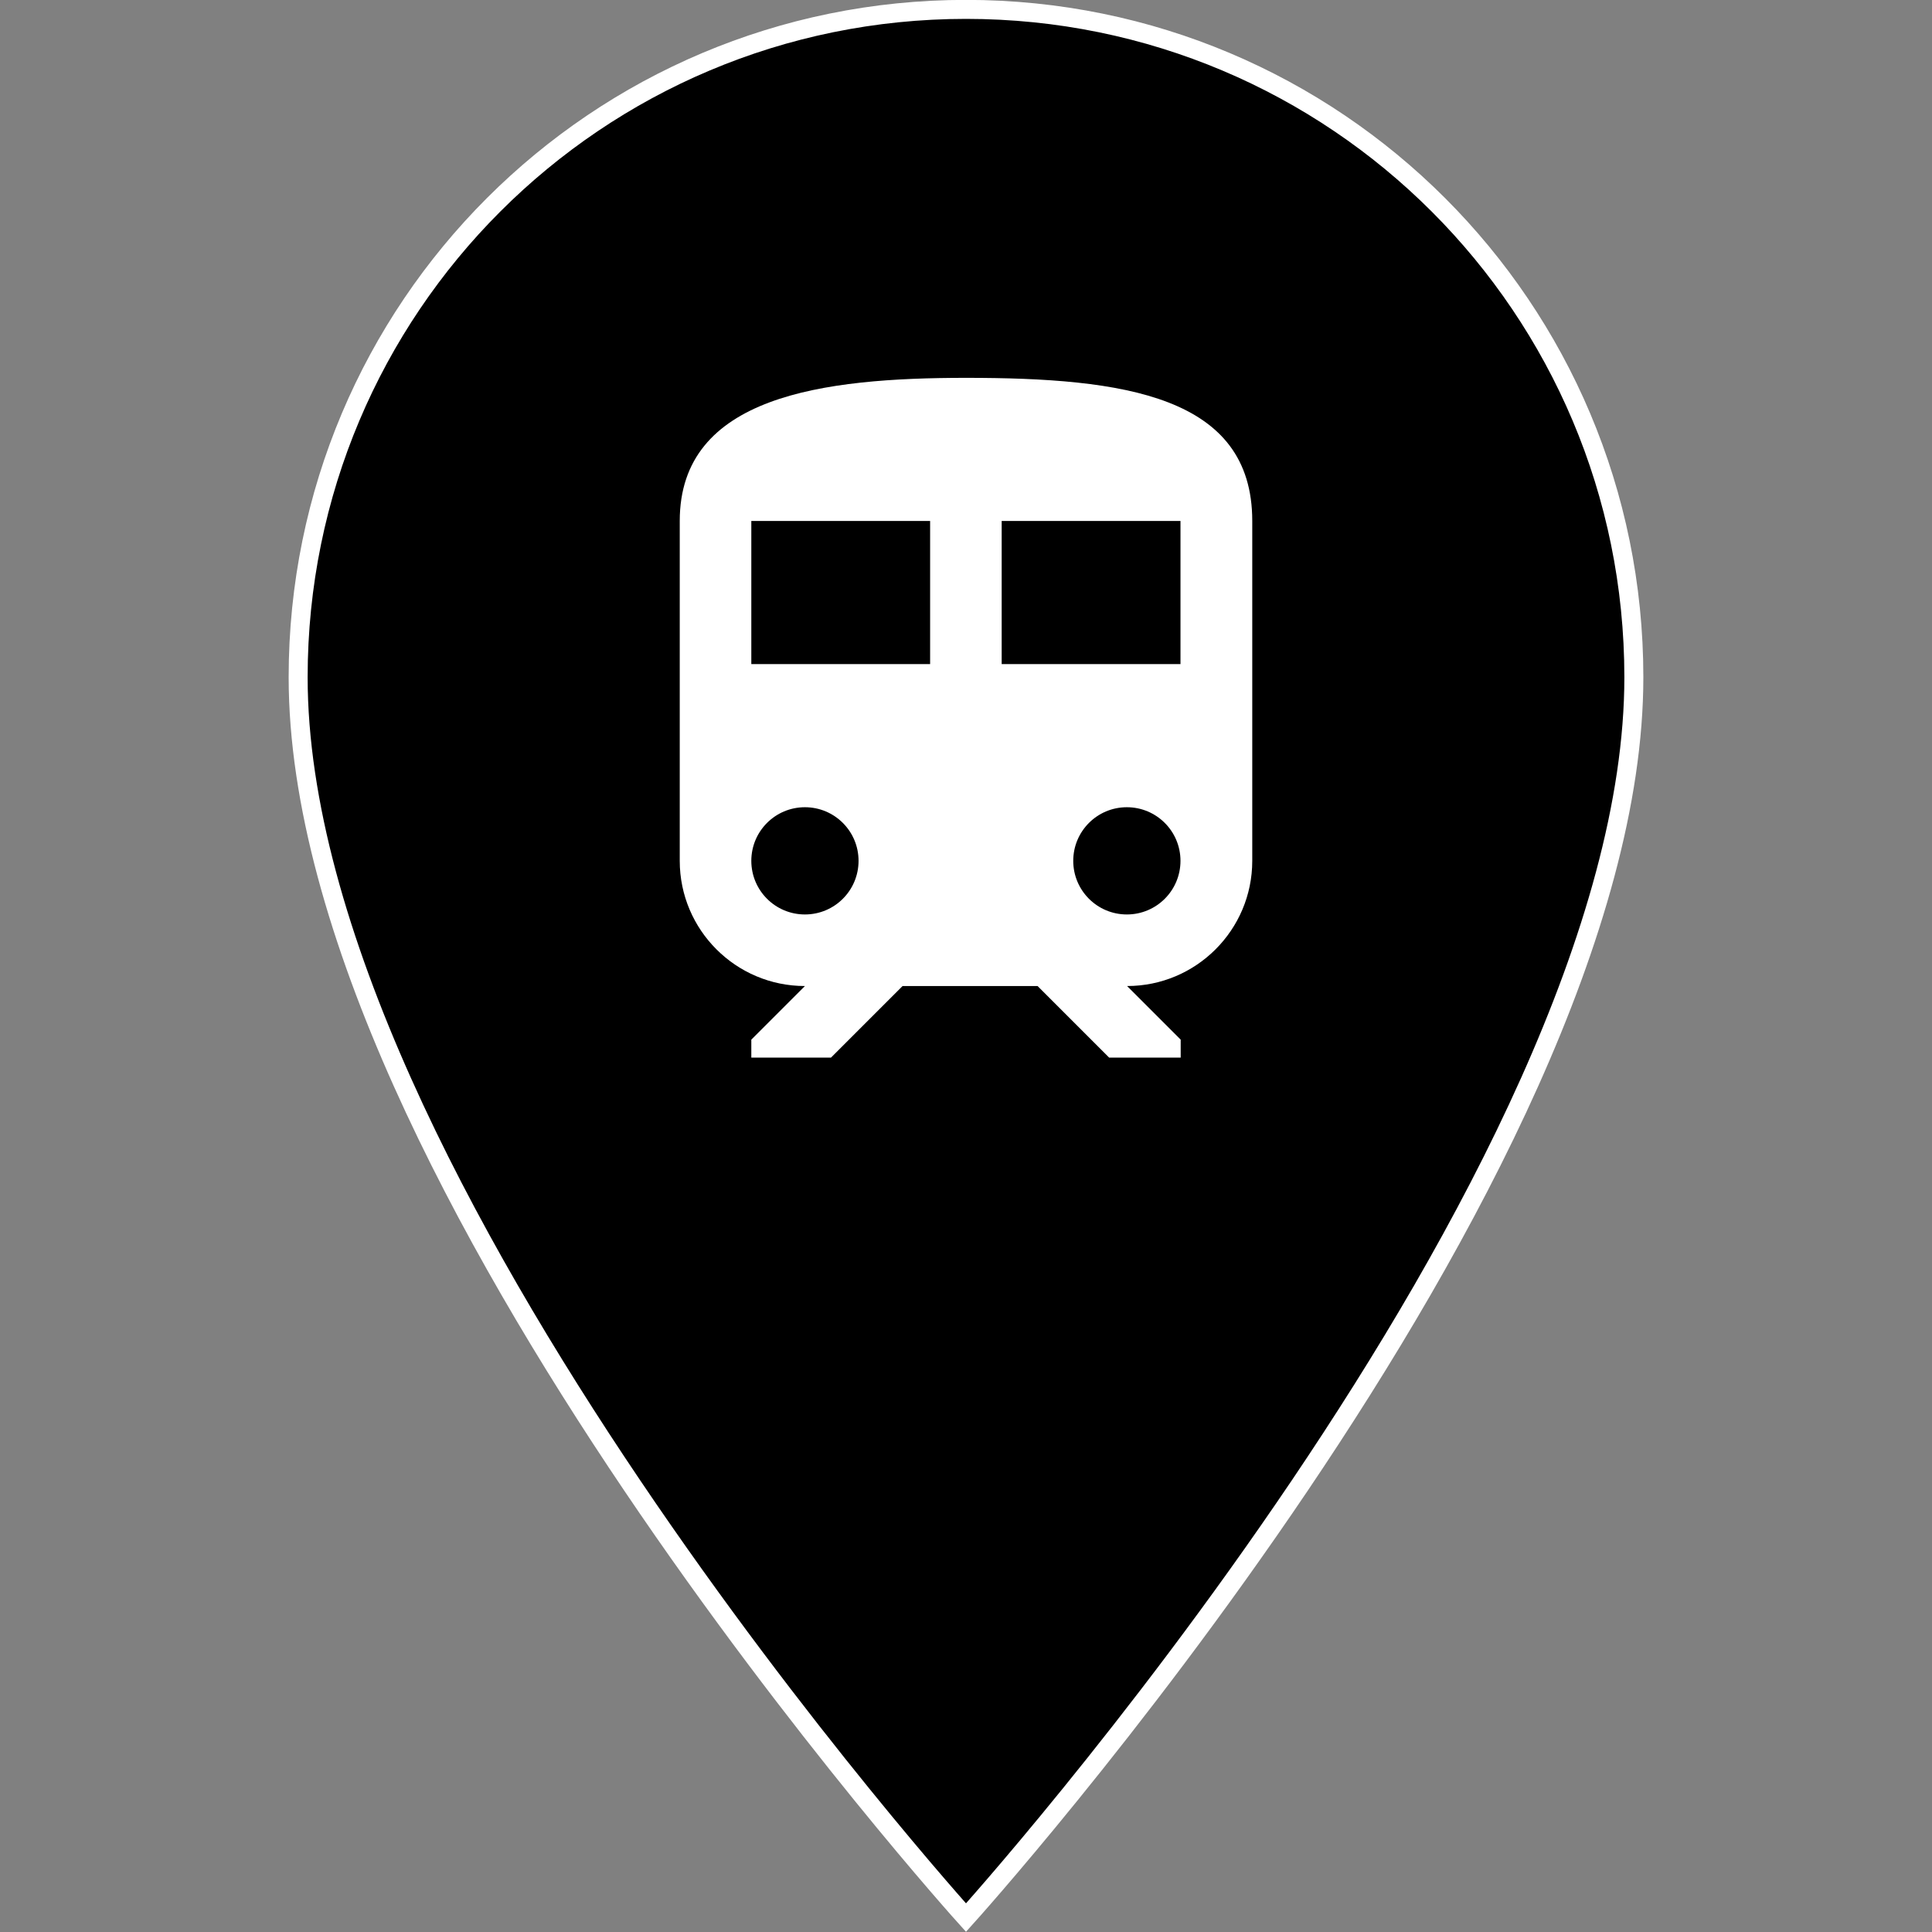 <svg xmlns="http://www.w3.org/2000/svg" width="35" height="35" viewBox="0 0 9.26 9.26" version="1.1" id="svg6019"><rect x="0" y="0" width="9.26" height="9.26" fill="#808080" stroke="none"/><g id="layer1" transform="translate(0,-287.74)"><path style="fill:#000000;fill-opacity:1;stroke:#ffffff;stroke-width:0.091;stroke-miterlimit:4;stroke-dasharray:none;stroke-opacity:1;paint-order:normal" d="m 4.63,287.785 c -1.77,0 -3.201,1.431 -3.201,3.201 0,2.401 3.201,5.945 3.201,5.945 0,0 3.201,-3.544 3.201,-5.945 0,-1.77 -1.431,-3.201 -3.201,-3.201 z" id="path7283"/><path d="m 4.63,289.551 c -0.686,0 -1.372,0.086 -1.372,0.686 v 1.629 c 0,0.331 0.269,0.6 0.6,0.6 l -0.257,0.257 v 0.086 h 0.382 l 0.343,-0.343 h 0.647 l 0.343,0.343 h 0.343 v -0.086 l -0.257,-0.257 c 0.331,0 0.6,-0.269 0.6,-0.6 v -1.629 c 0,-0.6 -0.614,-0.686 -1.372,-0.686 z m -0.772,2.572 c -0.142,0 -0.257,-0.115 -0.257,-0.257 0,-0.142 0.115,-0.257 0.257,-0.257 0.142,0 0.257,0.115 0.257,0.257 0,0.142 -0.115,0.257 -0.257,0.257 z m 0.6,-1.2 h -0.857 v -0.686 h 0.857 z m 0.343,0 v -0.686 h 0.857 v 0.686 z m 0.6,1.2 c -0.142,0 -0.257,-0.115 -0.257,-0.257 0,-0.142 0.115,-0.257 0.257,-0.257 0.142,0 0.257,0.115 0.257,0.257 0,0.142 -0.115,0.257 -0.257,0.257 z" id="path1452" style="fill:#ffffff;fill-opacity:1;stroke-width:0.171"/></g></svg>